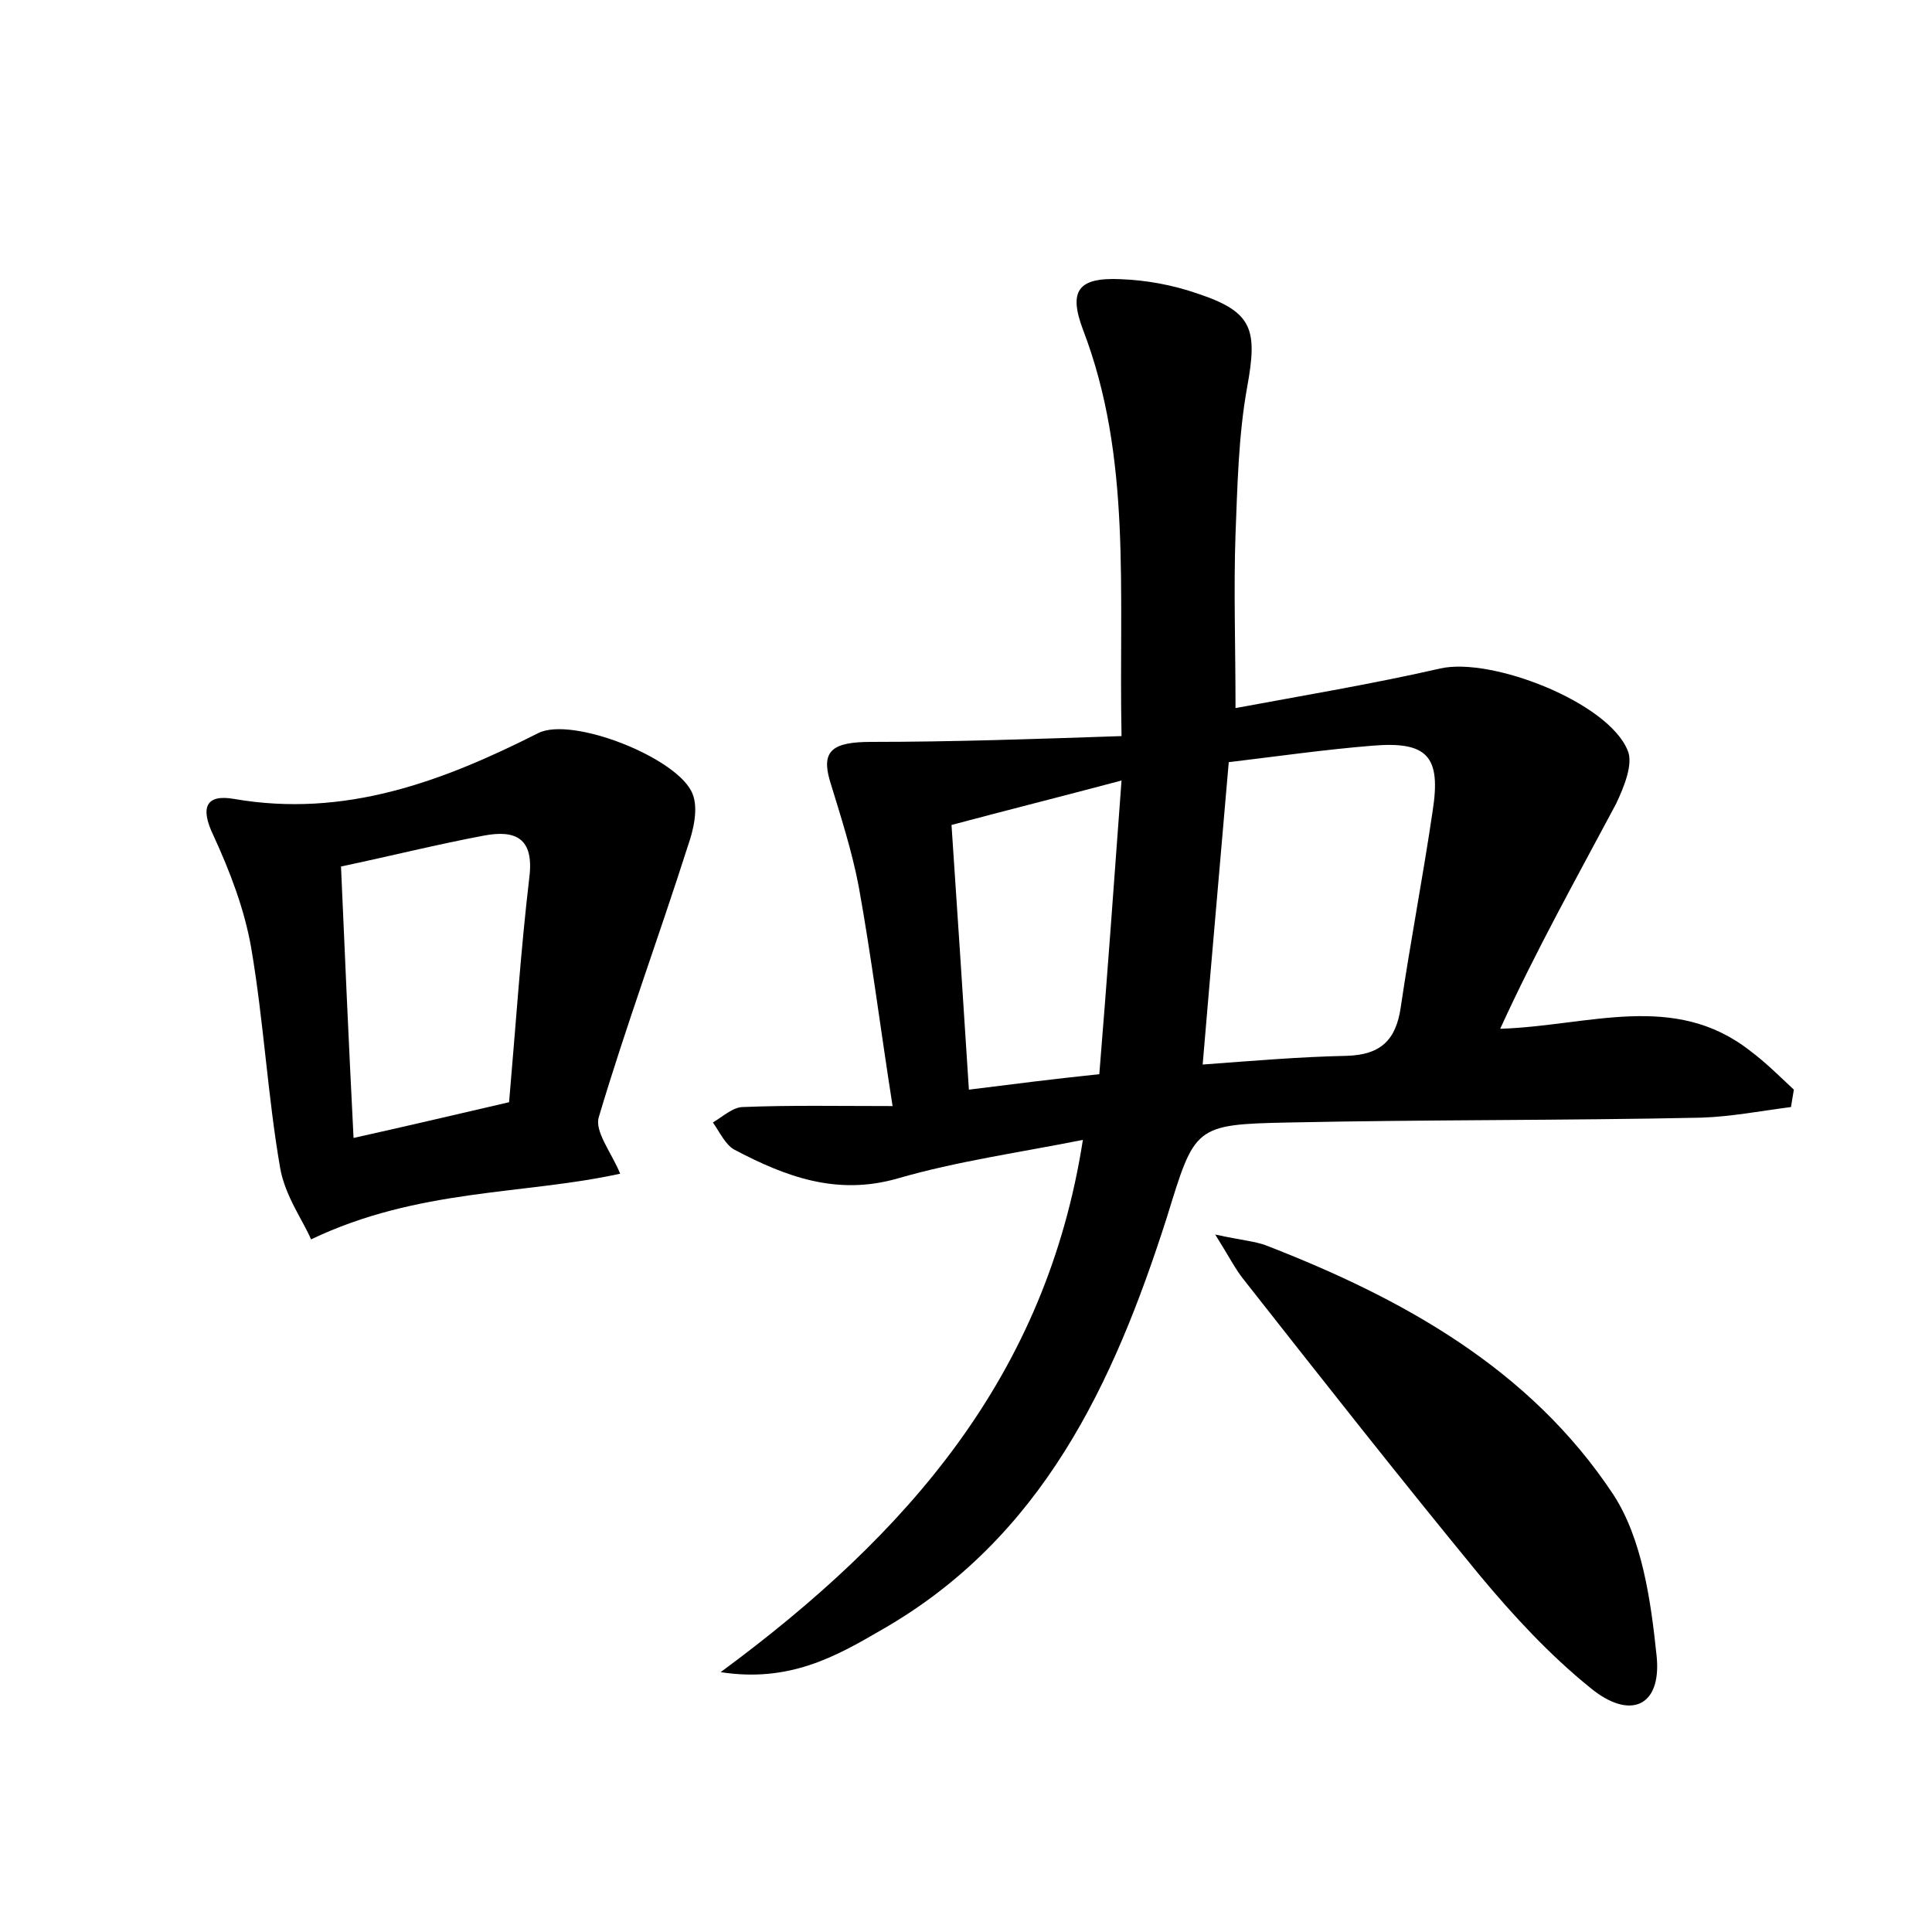<?xml version="1.0" encoding="utf-8"?>
<!-- Generator: Adobe Illustrator 22.0.0, SVG Export Plug-In . SVG Version: 6.00 Build 0)  -->
<svg version="1.1" id="图层_1" xmlns="http://www.w3.org/2000/svg" xmlns:xlink="http://www.w3.org/1999/xlink" x="0px" y="0px"
	 viewBox="0 0 200 200" style="enable-background:new 0 0 200 200;" xml:space="preserve">
<style type="text/css">
	.st0{fill:#FFFFFF;}
</style>
<g>
	
	<path d="M74.6,173.1c19.4-14.3,33.7-30.7,37.5-55.1c-6.5,1.3-13,2.2-19.2,4c-6.3,1.8-11.6-0.2-16.9-3c-0.9-0.5-1.5-1.8-2.2-2.8
		c1-0.6,2.1-1.6,3.1-1.6c4.9-0.2,9.8-0.1,15.5-0.1c-1.3-8.3-2.2-15.5-3.5-22.7c-0.7-3.7-1.9-7.4-3-11c-0.9-3.1,0.3-4,4.3-4
		c8.5,0,17-0.3,25.9-0.6c-0.3-15.1,1.1-28.8-4-42.1c-1.5-4-0.5-5.4,3.9-5.2c2.7,0.1,5.4,0.6,8,1.5c5.7,1.9,6.2,3.7,5.1,9.7
		c-0.9,5-1,10.2-1.2,15.2c-0.2,5.7,0,11.5,0,18c7-1.3,14.2-2.5,21.2-4.1c5.3-1.2,17.4,3.5,19.4,8.5c0.6,1.4-0.4,3.8-1.2,5.5
		c-4.1,7.7-8.3,15.2-12,23.3c9.2-0.3,18-3.9,25.9,2.3c1.6,1.2,3,2.6,4.5,4c-0.1,0.6-0.2,1.2-0.3,1.8c-3.1,0.4-6.2,1-9.3,1.1
		c-14.2,0.3-28.4,0.2-42.7,0.5c-9.8,0.2-9.7,0.4-12.6,9.8c-5.5,17.2-12.9,33.2-29.5,42.7C86.5,171.5,81.7,174.2,74.6,173.1z
		 M124.5,110.2c5.4-0.4,10.1-0.8,14.9-0.9c3.5-0.1,5.1-1.6,5.6-5c1-6.8,2.3-13.5,3.3-20.3c0.9-5.7-0.5-7.3-6.3-6.8
		c-4.9,0.4-9.8,1.1-14.8,1.7C126.3,89.4,125.4,99.5,124.5,110.2z M116.1,80.8c-6.4,1.7-11.6,3-17.6,4.6c0.6,8.9,1.2,18,1.8,27.4
		c4.8-0.6,8.7-1.1,13.5-1.6C114.6,101.4,115.3,91.7,116.1,80.8z"/>
	<path d="M32.2,128.3c-0.8-1.9-2.7-4.5-3.2-7.4c-1.3-7.5-1.7-15.2-3-22.8c-0.7-4-2.2-7.9-3.9-11.6c-1.4-2.9-0.8-4.3,2.1-3.8
		c11.5,2,21.6-1.8,31.5-6.8c3.5-1.8,14.6,2.6,16,6.3c0.6,1.5,0.1,3.7-0.5,5.4c-3,9.4-6.4,18.6-9.2,28c-0.5,1.5,1.3,3.7,2.2,5.9
		C54.2,123.7,43.3,123,32.2,128.3z M52.7,114.1c0.7-8,1.2-15.7,2.1-23.3c0.5-4.1-1.5-4.9-4.7-4.3c-4.8,0.9-9.6,2.1-14.8,3.2
		c0.4,9.2,0.8,18.3,1.3,28.1C42,116.6,47.1,115.4,52.7,114.1z"/>
	<path d="M125.8,127.8c2.8,0.6,4.1,0.7,5.2,1.1c14.2,5.5,27.4,12.8,36,25.8c3,4.6,3.9,11,4.5,16.8c0.5,5.2-2.8,6.6-6.9,3.2
		c-4.2-3.4-7.9-7.4-11.4-11.6c-8.3-10.1-16.4-20.4-24.5-30.7C127.9,131.4,127.3,130.2,125.8,127.8z"/>
	
	
	
</g>
</svg>
